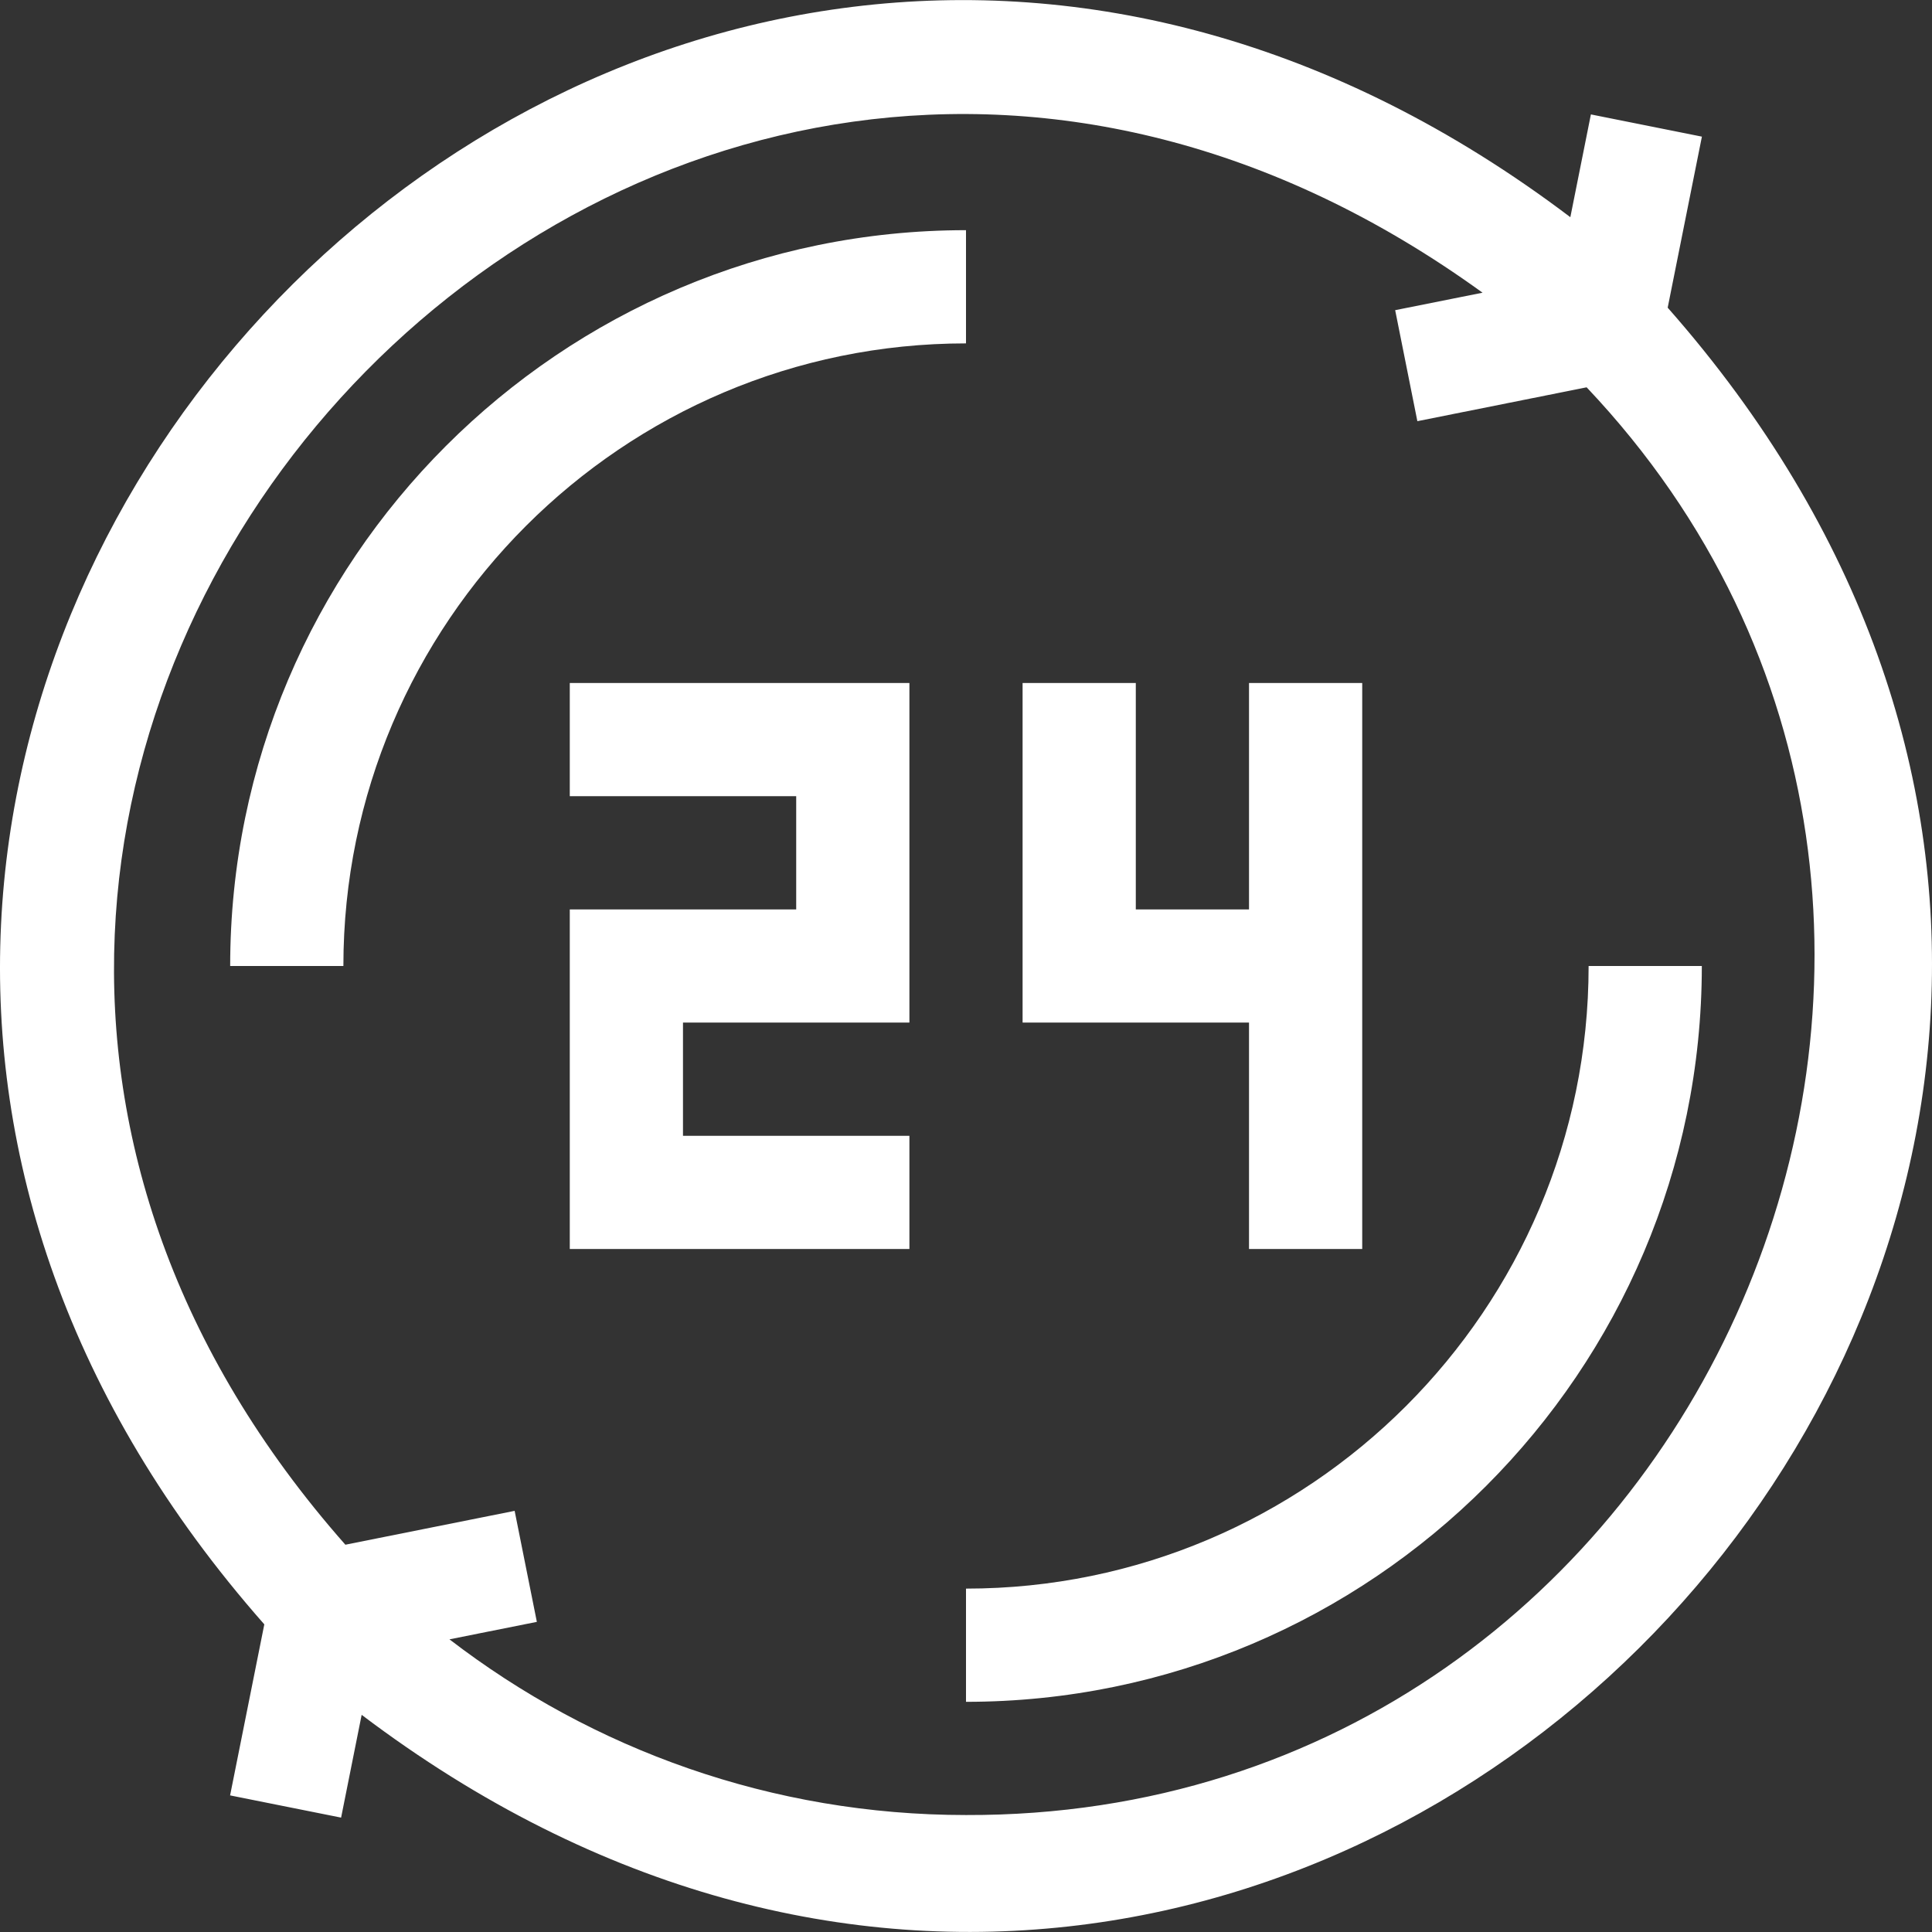 <svg width="72" height="72" viewBox="0 0 72 72" fill="none" xmlns="http://www.w3.org/2000/svg">
<rect x="0" y="0" width="72" height="72" fill="#333333" stroke="none"/>
<g clip-path="url(#clip0_703_157768)">
<path d="M21.234 29.672H29.672V33.891C27.109 33.891 23.744 33.891 21.234 33.891V46.547H33.891V42.328H25.453V38.109H33.891V25.453H21.234V29.672Z" fill="white"/>
<path d="M46.547 46.547H50.766C50.766 45.613 50.766 26.388 50.766 25.453H46.547V33.891H42.328V25.453H38.109V38.109H46.547V46.547Z" fill="white"/>
<path d="M62.15 11.466L63.425 5.092L59.288 4.264L58.522 8.094C23.008 -18.78 -19.597 27.133 9.85 60.535L8.575 66.909L12.712 67.737L13.478 63.907C48.992 90.781 91.597 44.868 62.15 11.466ZM36 67.641C28.763 67.641 22.087 65.197 16.75 61.093L20.007 60.442L19.179 56.305L12.871 57.567C-12.741 28.541 23.874 -11.804 55.25 10.908L51.994 11.559L52.821 15.696L59.129 14.434C77.88 34.244 63.551 67.728 36 67.641Z" fill="white"/>
<path d="M59.203 36C59.203 48.794 48.794 59.203 36 59.203V63.422C51.12 63.422 63.422 51.12 63.422 36H59.203Z" fill="white"/>
<path d="M36 8.578C20.88 8.578 8.578 20.88 8.578 36H12.797C12.797 23.206 23.206 12.797 36 12.797V8.578Z" fill="white"/>
</g>
<defs>
<clipPath id="clip0_703_157768">
<rect width="72" height="72" fill="white"/>
</clipPath>
</defs>
</svg>
